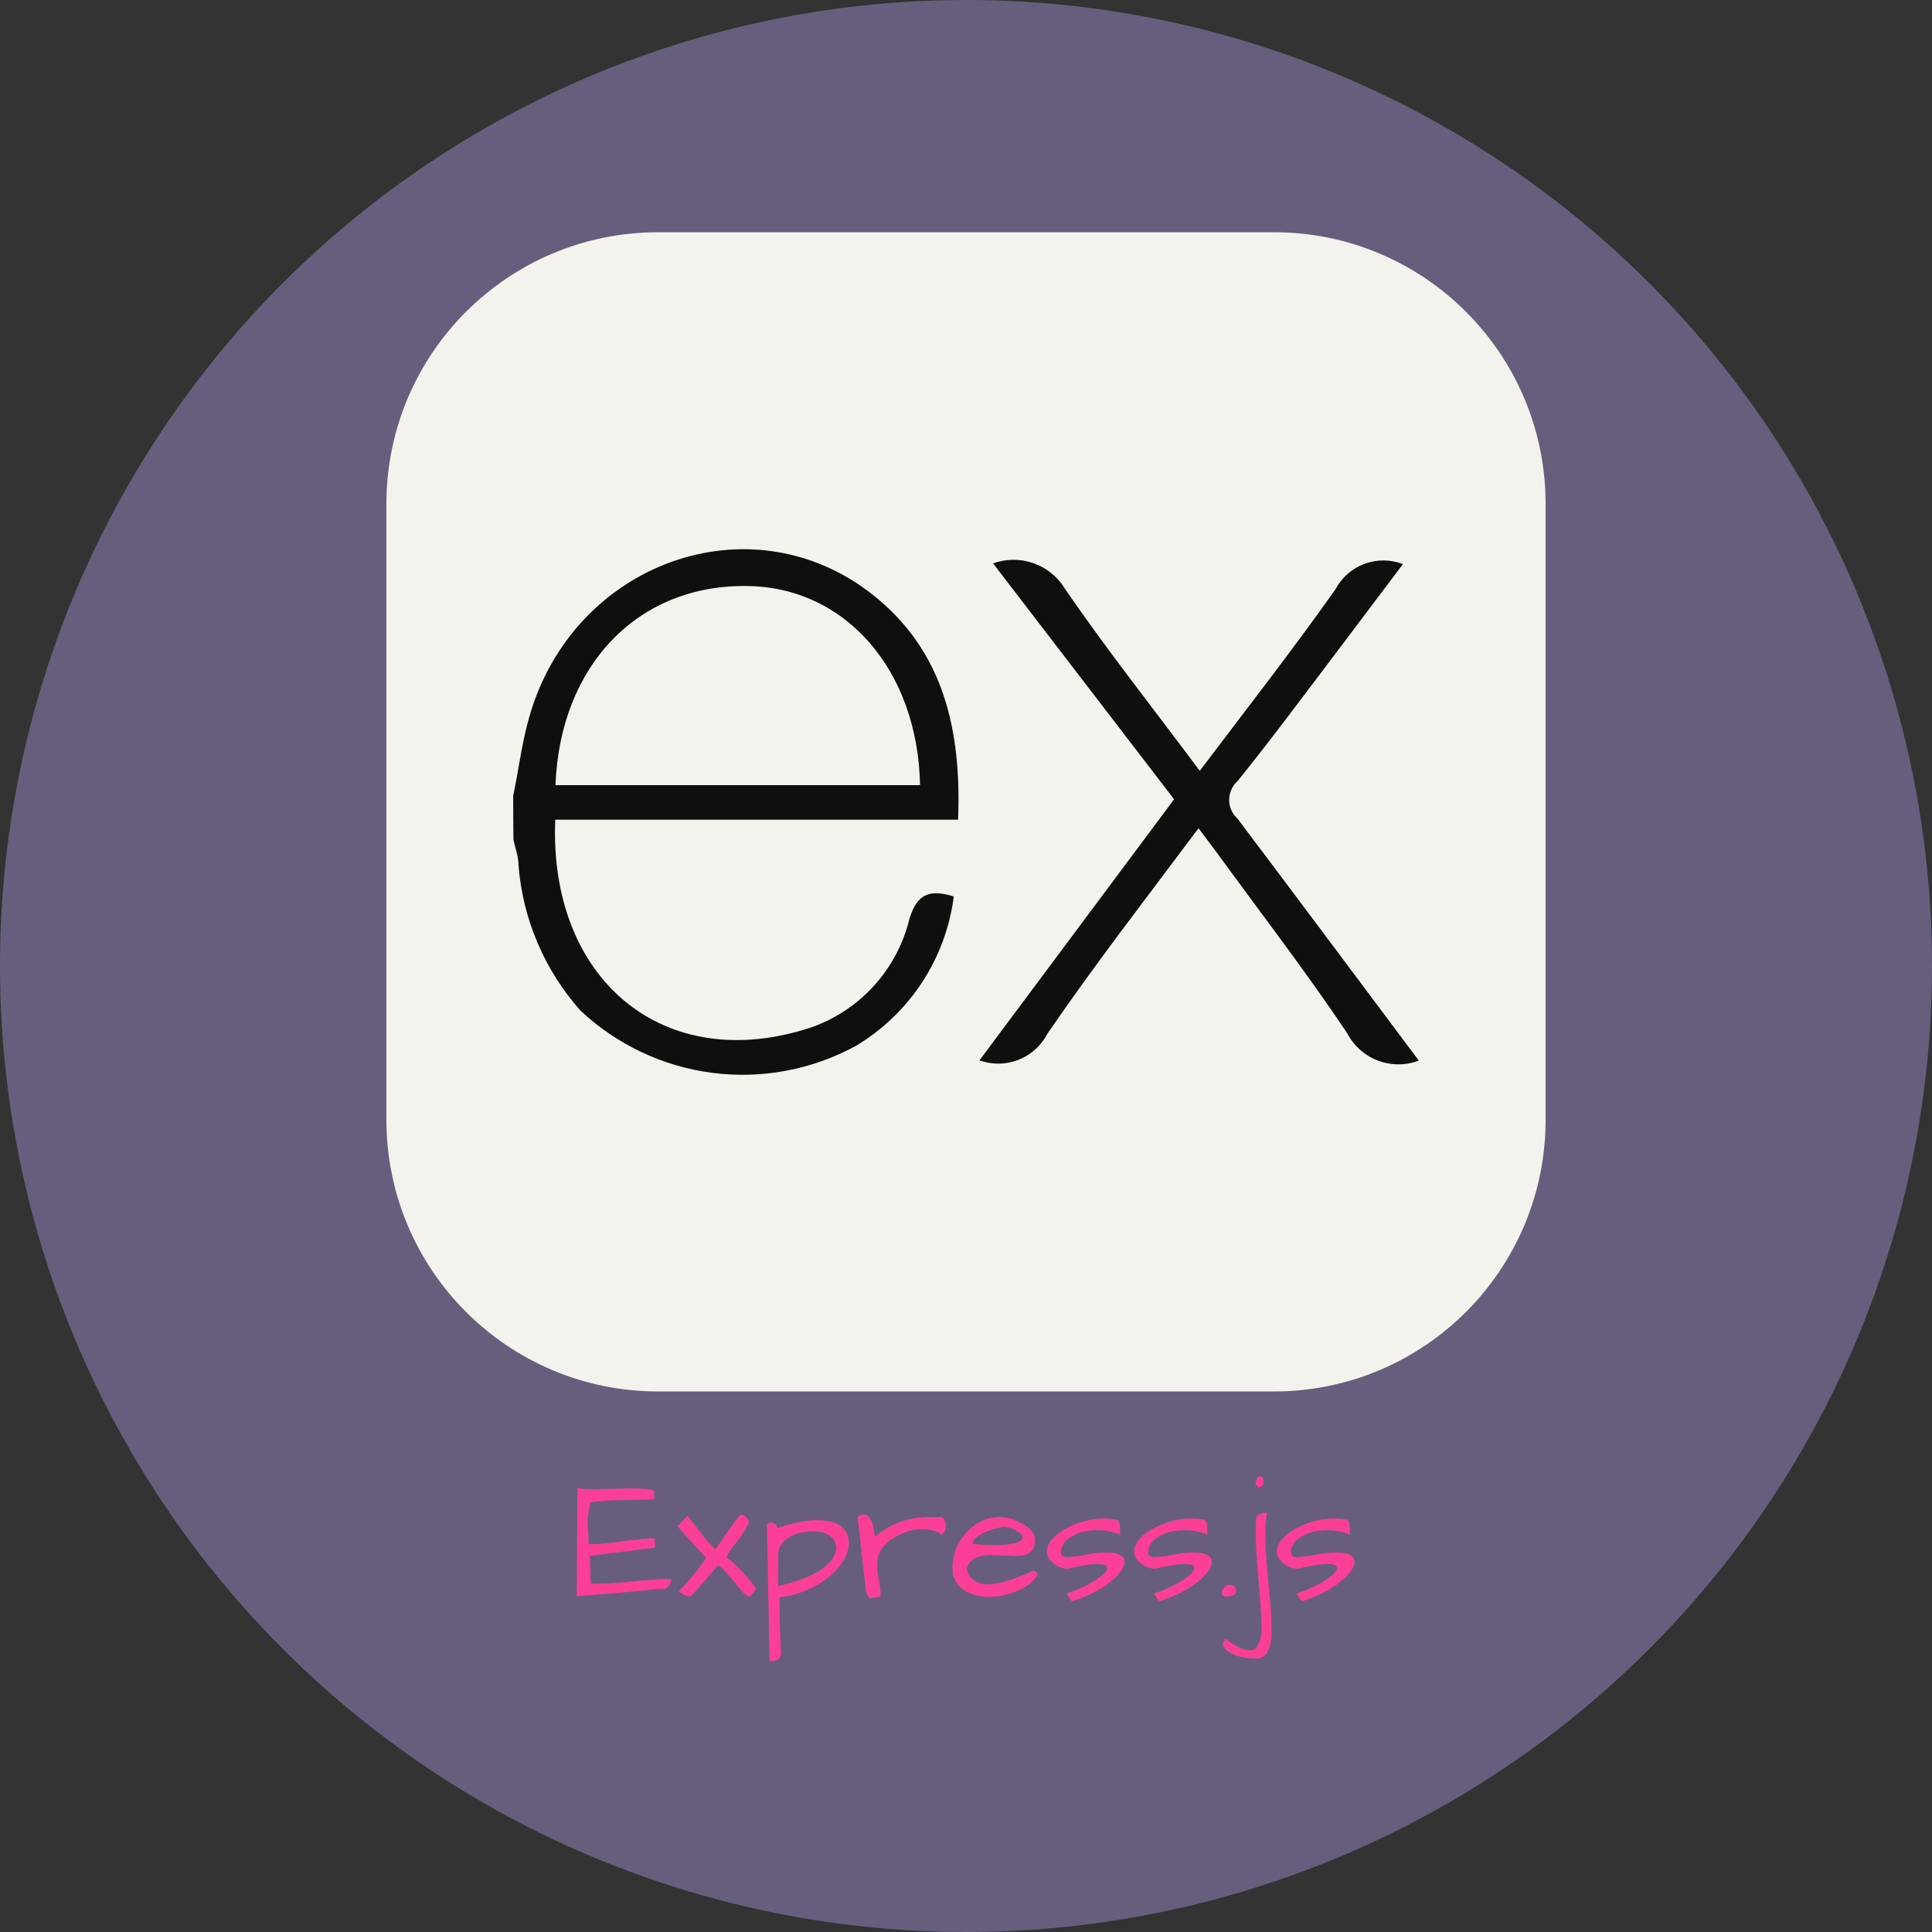 <svg width="500" height="500" viewBox="0 0 500 500" fill="none" xmlns="http://www.w3.org/2000/svg">
<rect x="0" y="0" width="500" height="500" fill="#333333" stroke="none"/>
<circle cx="250" cy="250" r="250" fill="#675E7D"/>
<g clip-path="url(#clip0_63_163)">
<path d="M329.688 60.107H170.312C131.48 60.107 100 91.587 100 130.42V289.795C100 328.627 131.48 360.107 170.312 360.107H329.688C368.52 360.107 400 328.627 400 289.795V130.42C400 91.587 368.52 60.107 329.688 60.107Z" fill="#F4F2ED"/>
<path d="M367.188 274.486C363.776 275.778 360.009 275.776 356.6 274.479C353.19 273.183 350.373 270.682 348.682 267.449C338.062 251.55 326.334 236.369 315.061 220.861L310.173 214.346C296.751 232.329 283.328 249.596 271.079 267.515C269.483 270.604 266.819 273.008 263.582 274.279C260.346 275.55 256.758 275.601 253.486 274.422L303.854 206.853L257.004 145.798C260.377 144.58 264.066 144.563 267.449 145.751C270.833 146.938 273.703 149.256 275.575 152.314C286.456 168.214 298.511 183.395 310.499 199.49C322.554 183.525 334.478 168.278 345.62 152.509C347.225 149.47 349.89 147.127 353.11 145.925C356.33 144.724 359.879 144.748 363.082 145.994L344.903 170.103C336.759 180.854 328.744 191.67 320.274 202.161C319.591 202.771 319.044 203.52 318.67 204.356C318.296 205.193 318.103 206.099 318.103 207.015C318.103 207.931 318.296 208.837 318.67 209.674C319.044 210.51 319.591 211.259 320.274 211.87C335.847 232.525 351.289 253.245 367.188 274.486ZM132.812 206.005C134.181 199.49 135.027 192.387 136.918 185.741C148.19 145.669 194.126 128.988 225.728 153.814C244.233 168.345 248.86 188.935 247.948 212.131H143.695C142 253.572 171.907 278.593 210.155 265.822C216.359 263.602 221.913 259.872 226.316 254.969C230.718 250.066 233.83 244.144 235.371 237.738C237.392 231.222 240.65 230.114 246.839 232.004C245.82 239.936 243.016 247.534 238.637 254.227C234.258 260.919 228.419 266.532 221.559 270.643C210.224 276.842 197.219 279.297 184.404 277.659C171.589 276.021 159.621 270.372 150.21 261.521C140.9 251.053 135.271 237.826 134.181 223.859C134.181 221.644 133.334 219.428 132.878 217.343C132.835 213.564 132.813 209.785 132.812 206.005ZM143.825 203.204H238.109C237.522 173.166 218.561 151.859 193.28 151.664C165.132 151.273 144.998 172.123 143.759 203.073L143.825 203.204Z" fill="#0F0F0F"/>
</g>
<path d="M163.45 385.202C166.379 385.202 168.328 385.392 169.294 385.773V387.926C168.503 388.044 167.419 388.117 166.042 388.146C164.666 388.146 163.201 388.161 161.648 388.19C157.312 388.278 154.353 388.498 152.771 388.849C152.273 391.193 152.039 392.79 152.068 393.639C152.097 394.489 152.126 395.148 152.156 395.617C152.273 396.759 152.332 398.107 152.332 399.66C154.324 399.66 156.594 399.484 159.143 399.132C161.721 398.781 163.713 398.532 165.12 398.385C166.526 398.21 167.976 398.122 169.47 398.122V400.539L152.639 402.648L152.903 409.855C155.803 409.855 158.762 409.723 161.78 409.46C164.827 409.167 167.126 408.962 168.679 408.844C170.261 408.698 171.931 408.625 173.689 408.625C173.689 409.211 173.513 409.767 173.162 410.295C172.458 411.232 171.829 411.51 171.272 411.13C166.116 411.686 161.501 412.126 157.429 412.448C153.386 412.77 150.662 412.99 149.255 413.107L149.431 385.07C150.193 385.304 151.599 385.422 153.65 385.422L163.45 385.202ZM175.71 411.789C177.146 410.353 178.596 408.713 180.061 406.867C181.526 405.021 182.419 403.791 182.742 403.175L179.05 399.132C178.582 398.634 178.127 398.136 177.688 397.638C177.249 397.14 176.853 396.701 176.501 396.32C176.15 395.939 175.872 395.617 175.667 395.353L175.359 395.002L177.908 392.277C179.226 393.888 180.193 395.119 180.808 395.968C181.453 396.789 181.965 397.448 182.346 397.946C182.991 398.766 183.928 399.777 185.159 400.978C185.569 400.392 186.301 399.338 187.356 397.814C189.114 395.207 190.52 393.273 191.575 392.013C192.249 392.013 192.791 392.248 193.201 392.716C193.611 393.185 193.816 393.625 193.816 394.035C193.054 395.675 191.956 397.404 190.52 399.22C189.993 399.865 189.509 400.495 189.07 401.11C188.63 401.696 188.279 402.34 188.015 403.044C189.802 404.303 191.941 406.442 194.431 409.46C194.988 410.133 195.383 410.646 195.618 410.998C195.618 411.203 195.457 411.51 195.134 411.921C194.636 412.624 194.197 413.063 193.816 413.239C193.259 412.975 192.673 412.506 192.058 411.833C191.472 411.13 190.842 410.368 190.168 409.547C189.495 408.727 188.792 407.907 188.059 407.087C187.356 406.266 186.609 405.592 185.818 405.065C185.144 405.827 184.207 406.925 183.005 408.361C180.808 410.998 179.343 412.58 178.611 413.107C178.054 413.224 177.263 412.961 176.238 412.316C175.974 412.17 175.798 411.994 175.71 411.789ZM201.155 395.485C205.139 394.108 208.582 393.42 211.482 393.42C215.173 393.42 217.634 394.386 218.865 396.32C219.421 397.228 219.7 398.21 219.7 399.264C219.7 400.729 219.231 402.238 218.293 403.791C217.385 405.343 216.169 406.75 214.646 408.009C211.101 410.91 206.794 412.712 201.726 413.415C201.726 413.737 201.726 414.25 201.726 414.953C201.755 415.685 201.77 416.491 201.77 417.37C201.799 418.249 201.814 419.186 201.814 420.182C201.843 421.178 201.873 422.13 201.902 423.039C201.99 425.295 202.048 426.584 202.078 426.906C202.136 427.228 202.166 427.492 202.166 427.697C202.166 428.429 201.931 428.971 201.462 429.323C200.994 429.704 200.378 429.894 199.617 429.894C199.47 429.894 199.324 429.894 199.177 429.894L198.474 394.562C198.738 394.181 199.089 394.005 199.529 394.035C199.968 394.064 200.32 394.181 200.583 394.386C200.847 394.591 201.038 394.958 201.155 395.485ZM213.987 397.023C213.02 396.525 211.98 396.276 210.867 396.276C209.783 396.276 208.699 396.379 207.615 396.584C205.154 397.052 203.337 398.092 202.166 399.704C201.638 400.465 201.375 401.403 201.375 402.516C201.375 402.633 201.375 402.751 201.375 402.868V410.47C207.41 409.123 211.687 407.248 214.207 404.845C215.671 403.468 216.404 402.047 216.404 400.583C216.404 399.03 215.598 397.843 213.987 397.023ZM243.562 397.067C242.332 396.188 240.75 395.749 238.816 395.749C237 395.749 235.315 396.086 233.762 396.759C230.833 397.99 228.826 399.572 227.742 401.505C227.273 402.384 227.039 403.322 227.039 404.318C227.039 404.494 227.039 404.992 227.039 405.812C227.039 406.603 227.185 407.687 227.478 409.064C227.771 410.412 227.917 411.789 227.917 413.195C227.302 413.224 226.804 413.297 226.423 413.415C226.042 413.532 225.72 413.59 225.457 413.59C225.193 413.59 224.958 413.473 224.753 413.239C224.578 413.005 224.373 412.55 224.138 411.877C224.109 411.701 224.05 411.203 223.962 410.382C223.875 409.562 223.757 408.566 223.611 407.394C223.494 406.222 223.347 404.948 223.171 403.571C223.025 402.165 222.878 400.788 222.732 399.44C222.41 396.51 222.161 394.357 221.985 392.98C221.985 392.277 222.498 391.925 223.523 391.925C224.138 391.925 224.622 392.189 224.973 392.716C225.325 393.214 225.603 393.8 225.808 394.474C226.013 395.119 226.145 395.763 226.204 396.408C226.292 397.052 226.365 397.506 226.423 397.77C230.291 394.313 235.095 392.585 240.837 392.585C241.482 392.585 242.156 392.599 242.859 392.629C243.035 392.599 243.254 392.585 243.518 392.585C243.782 392.585 244.045 392.76 244.309 393.112C244.631 393.522 244.792 394.02 244.792 394.606C244.792 396.071 244.382 396.891 243.562 397.067ZM255.779 410.031C258.357 410.031 262.239 408.859 267.424 406.515C267.747 406.515 268.01 406.632 268.215 406.867C268.42 407.072 268.523 407.321 268.523 407.614C267.351 409.606 265.11 411.159 261.799 412.272C258.489 413.385 255.398 413.576 252.527 412.843C249.275 411.994 247.297 410.163 246.594 407.35C246.536 406.794 246.506 406.047 246.506 405.109C246.506 404.172 246.741 402.941 247.209 401.418C247.708 399.865 248.542 398.4 249.714 397.023C250.886 395.646 252.263 394.562 253.845 393.771C255.427 392.98 257.112 392.585 258.899 392.585C260.598 392.585 262.502 393.171 264.612 394.342C265.608 394.899 266.399 395.529 266.985 396.232C267.571 396.935 267.864 397.653 267.864 398.385C267.864 398.59 267.849 398.796 267.82 399.001C267.761 400.788 266.897 401.916 265.227 402.384C264.495 402.589 263.645 402.692 262.678 402.692L256.35 402.428C254.241 402.428 252.629 402.882 251.516 403.791C250.872 404.289 250.417 405.036 250.154 406.032C250.886 408.698 252.761 410.031 255.779 410.031ZM263.601 396.452C262.957 395.983 262.283 395.646 261.58 395.441C260.876 395.236 260.291 395.133 259.822 395.133C259.353 395.133 258.591 395.295 257.537 395.617C256.482 395.91 255.544 396.247 254.724 396.628C252.703 397.565 251.692 398.547 251.692 399.572C254.036 399.777 255.793 399.88 256.965 399.88C260.217 399.88 262.415 399.601 263.557 399.045C264.26 398.752 264.612 398.385 264.612 397.946C264.612 397.419 264.275 396.921 263.601 396.452ZM286.189 401.769C289.412 401.769 291.023 402.589 291.023 404.23C291.023 405.461 290.129 406.896 288.342 408.537C285.676 410.968 282.087 412.917 277.576 414.381C277.371 414.381 277.136 414.176 276.873 413.766C276.638 413.356 276.448 413.048 276.301 412.843C276.184 412.609 276.096 412.463 276.038 412.404C279.407 411.291 282.175 409.943 284.343 408.361C285.808 407.306 286.541 406.442 286.541 405.768C286.541 405.094 285.676 404.757 283.948 404.757C282.219 404.757 279.685 405.168 276.345 405.988C274.822 405.929 273.503 405.387 272.39 404.362C271.423 403.454 270.94 402.546 270.94 401.637C270.94 400.7 271.204 399.85 271.731 399.089C272.258 398.297 272.961 397.565 273.84 396.891C274.719 396.217 275.745 395.602 276.917 395.046C279.788 393.669 282.761 392.98 285.837 392.98C286.746 392.98 287.625 393.068 288.474 393.244C289.177 393.244 289.587 393.551 289.705 394.167C289.822 394.782 289.88 395.793 289.88 397.199C288.152 396.408 286.204 396.012 284.036 396.012C281.34 396.012 279.114 396.554 277.356 397.638C275.54 398.693 274.602 400.07 274.543 401.769C274.543 402.589 275.144 403 276.345 403L279.553 402.648C282.307 402.062 284.519 401.769 286.189 401.769ZM308.777 401.769C312 401.769 313.611 402.589 313.611 404.23C313.611 405.461 312.717 406.896 310.93 408.537C308.264 410.968 304.675 412.917 300.164 414.381C299.958 414.381 299.724 414.176 299.46 413.766C299.226 413.356 299.036 413.048 298.889 412.843C298.772 412.609 298.684 412.463 298.625 412.404C301.995 411.291 304.763 409.943 306.931 408.361C308.396 407.306 309.128 406.442 309.128 405.768C309.128 405.094 308.264 404.757 306.536 404.757C304.807 404.757 302.273 405.168 298.933 405.988C297.41 405.929 296.091 405.387 294.978 404.362C294.011 403.454 293.528 402.546 293.528 401.637C293.528 400.7 293.792 399.85 294.319 399.089C294.846 398.297 295.549 397.565 296.428 396.891C297.307 396.217 298.333 395.602 299.504 395.046C302.375 393.669 305.349 392.98 308.425 392.98C309.333 392.98 310.212 393.068 311.062 393.244C311.765 393.244 312.175 393.551 312.292 394.167C312.41 394.782 312.468 395.793 312.468 397.199C310.74 396.408 308.792 396.012 306.624 396.012C303.928 396.012 301.702 396.554 299.944 397.638C298.127 398.693 297.19 400.07 297.131 401.769C297.131 402.589 297.732 403 298.933 403L302.141 402.648C304.895 402.062 307.107 401.769 308.777 401.769ZM317.17 413.151C316.497 413.092 316.16 412.799 316.16 412.272C316.16 411.628 316.526 411.027 317.258 410.47C317.551 410.265 317.771 410.163 317.917 410.163C318.093 410.163 318.225 410.177 318.313 410.207C318.928 410.207 319.338 410.339 319.543 410.602C319.778 410.837 319.895 411.159 319.895 411.569C319.895 411.979 319.807 412.287 319.631 412.492C319.456 412.697 319.236 412.843 318.972 412.931C318.533 413.078 317.932 413.151 317.17 413.151ZM329.08 421.896C329.08 426.789 327.791 429.235 325.212 429.235C324.949 429.235 324.612 429.22 324.202 429.191C323.821 429.191 323.235 429.132 322.444 429.015C321.682 428.927 320.906 428.752 320.115 428.488C318.21 427.843 316.995 426.906 316.467 425.675C316.467 425.588 316.541 425.382 316.687 425.06C316.951 424.474 317.083 424.137 317.083 424.049C318.049 424.782 319.089 425.47 320.203 426.115C321.316 426.759 322.502 427.082 323.762 427.082C324.612 427.082 325.286 426.466 325.784 425.236C326.252 424.181 326.487 423.127 326.487 422.072C326.487 419.23 326.282 415.539 325.872 410.998C325.286 404.172 324.993 399.836 324.993 397.99C324.993 396.115 325.022 394.591 325.081 393.42C324.993 392.716 325.315 392.189 326.047 391.838C326.604 391.574 327.219 391.442 327.893 391.442C327.629 393.258 327.498 394.694 327.498 395.749C327.498 396.803 327.498 397.902 327.498 399.045C327.527 400.158 327.615 401.798 327.761 403.966C327.937 406.134 328.127 408.302 328.333 410.47C328.831 415.187 329.08 418.996 329.08 421.896ZM326.311 382.038C326.78 382.36 327.014 382.873 327.014 383.576C327.014 384.279 326.75 384.704 326.223 384.85C326.194 384.85 326.077 384.85 325.872 384.85C325.696 384.85 325.388 384.66 324.949 384.279C324.949 383.341 325.168 382.668 325.608 382.257C325.784 382.111 326.018 382.038 326.311 382.038ZM345.691 401.769C348.914 401.769 350.525 402.589 350.525 404.23C350.525 405.461 349.631 406.896 347.844 408.537C345.178 410.968 341.589 412.917 337.078 414.381C336.873 414.381 336.638 414.176 336.375 413.766C336.14 413.356 335.95 413.048 335.803 412.843C335.686 412.609 335.598 412.463 335.54 412.404C338.909 411.291 341.677 409.943 343.845 408.361C345.31 407.306 346.042 406.442 346.042 405.768C346.042 405.094 345.178 404.757 343.45 404.757C341.721 404.757 339.187 405.168 335.847 405.988C334.324 405.929 333.005 405.387 331.892 404.362C330.925 403.454 330.442 402.546 330.442 401.637C330.442 400.7 330.706 399.85 331.233 399.089C331.76 398.297 332.463 397.565 333.342 396.891C334.221 396.217 335.247 395.602 336.418 395.046C339.29 393.669 342.263 392.98 345.339 392.98C346.248 392.98 347.126 393.068 347.976 393.244C348.679 393.244 349.089 393.551 349.207 394.167C349.324 394.782 349.382 395.793 349.382 397.199C347.654 396.408 345.706 396.012 343.538 396.012C340.842 396.012 338.616 396.554 336.858 397.638C335.042 398.693 334.104 400.07 334.045 401.769C334.045 402.589 334.646 403 335.847 403L339.055 402.648C341.809 402.062 344.021 401.769 345.691 401.769Z" fill="#FC3F96"/>
<defs>
<clipPath id="clip0_63_163">
<rect width="300" height="300" fill="white" transform="translate(100 60.107)"/>
</clipPath>
</defs>
</svg>
